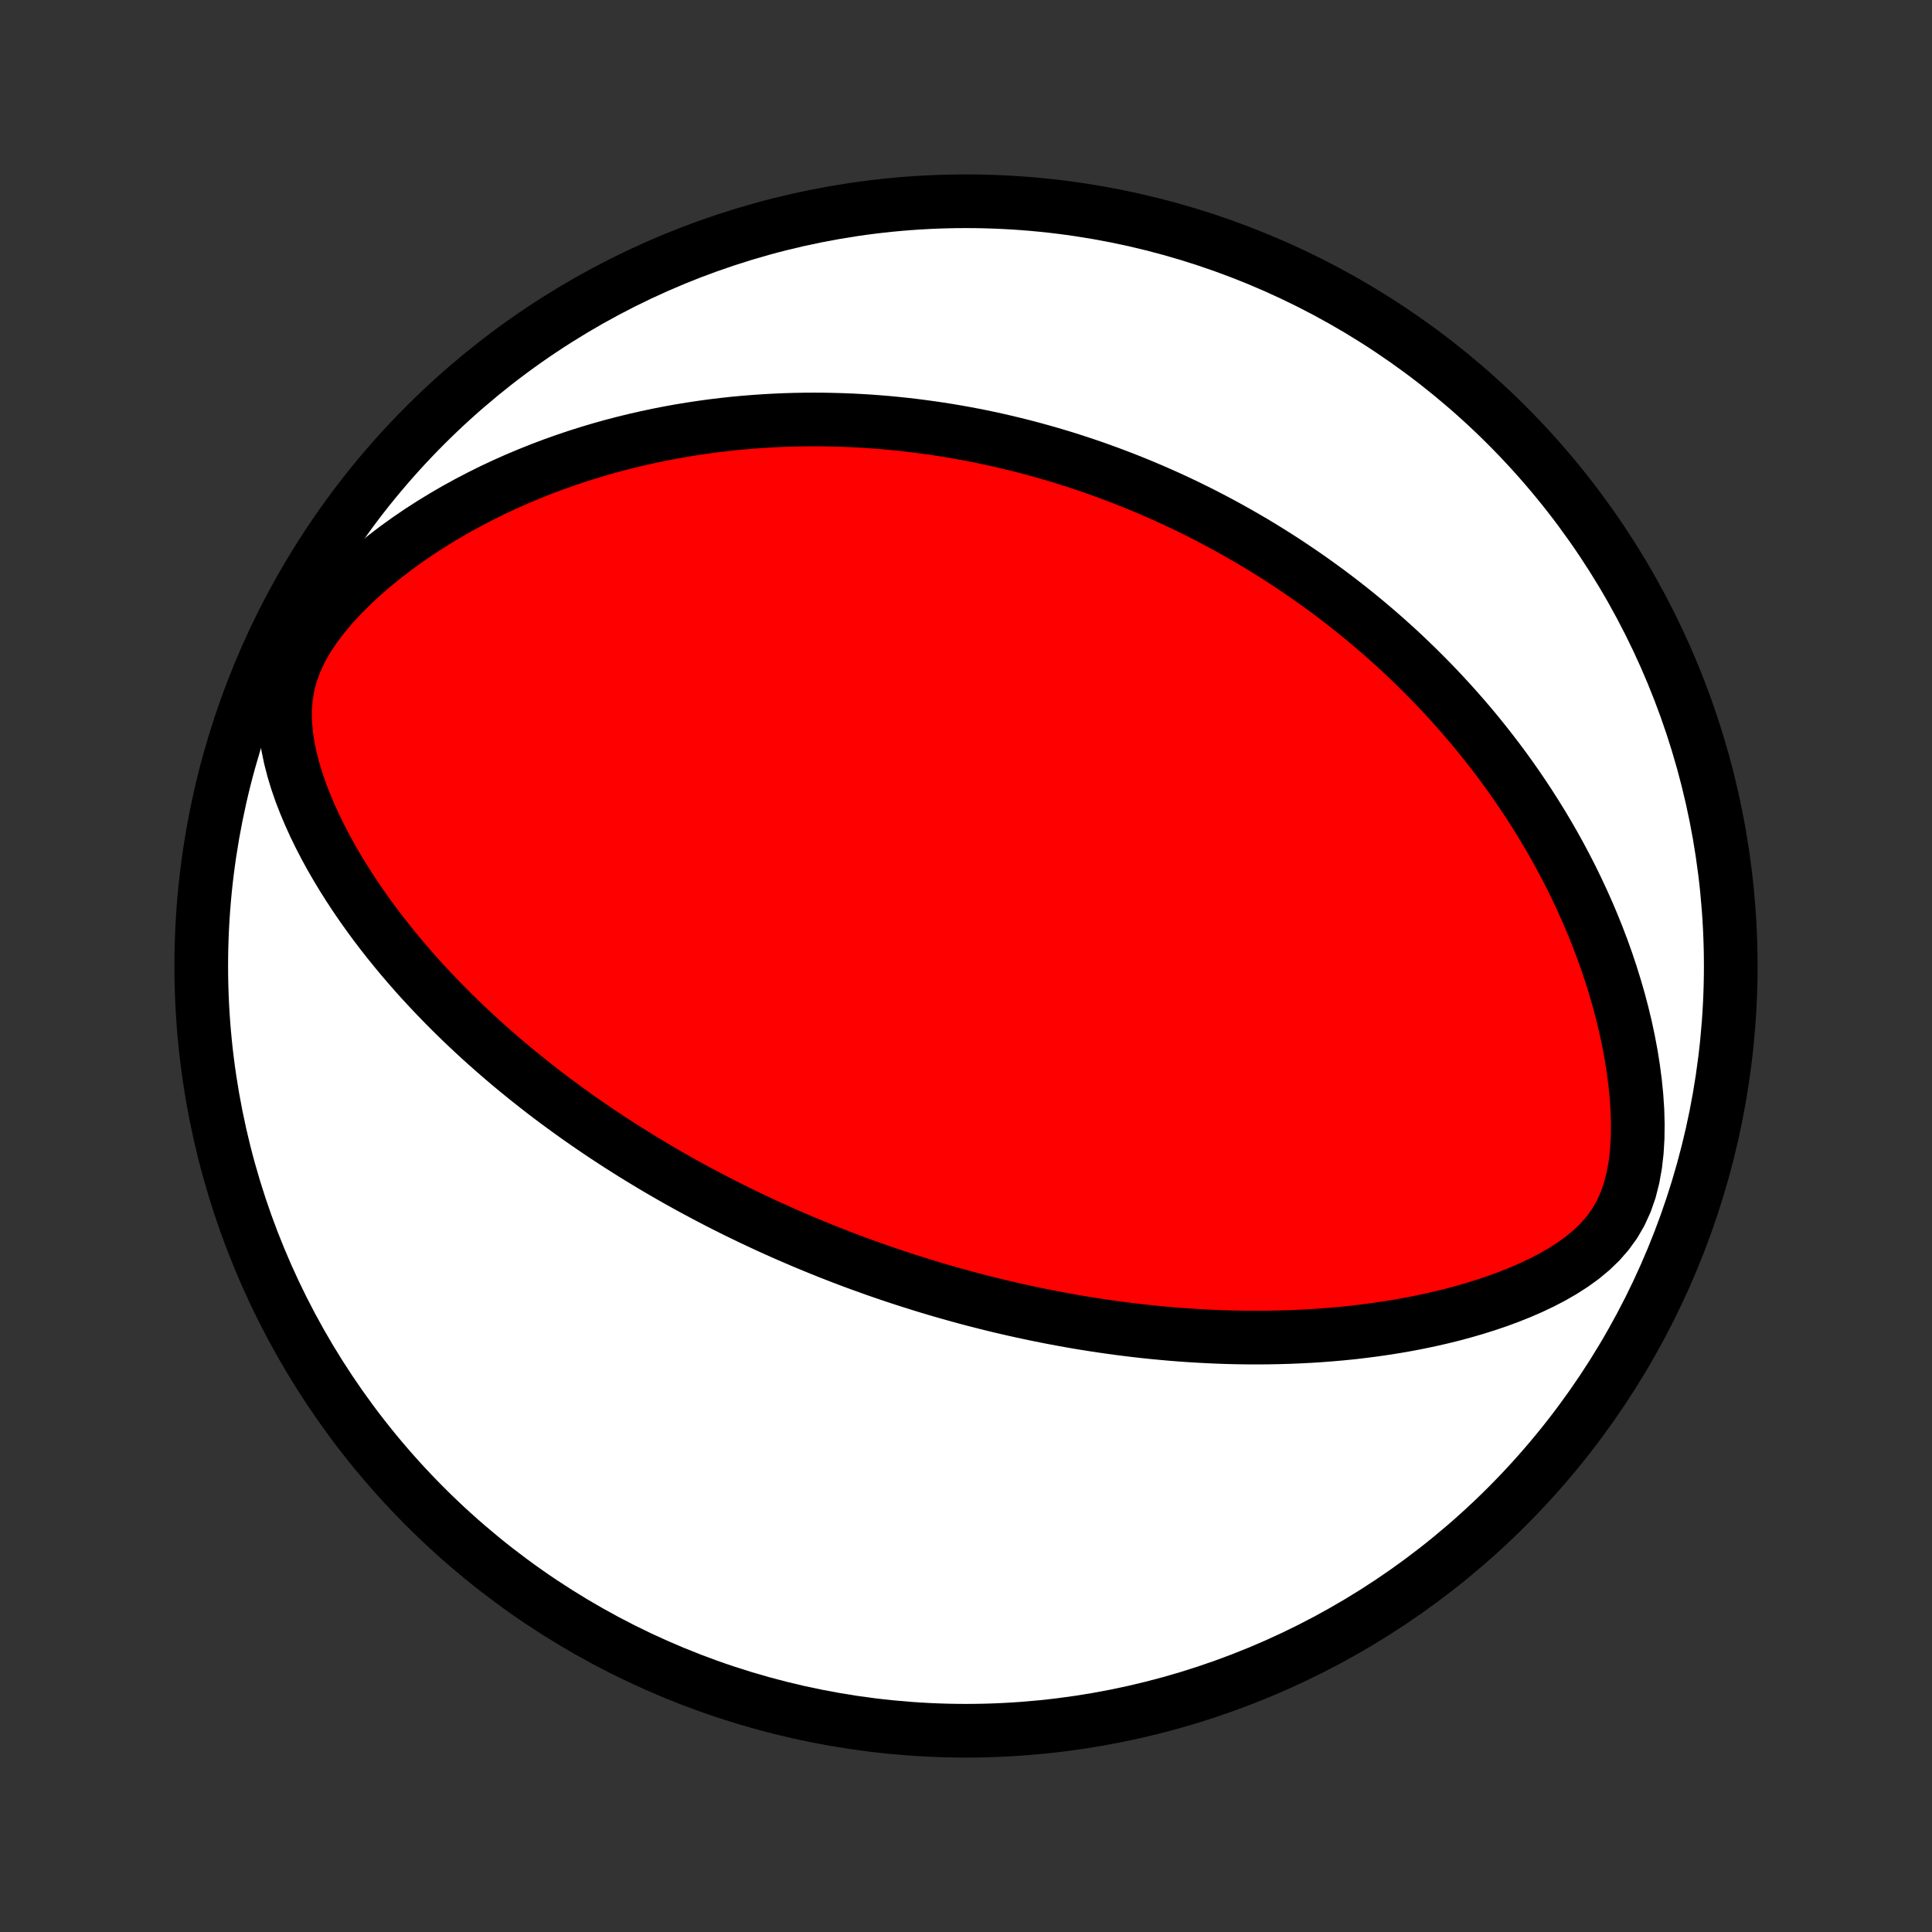 <?xml version="1.0" encoding="utf-8" standalone="no"?>
<!DOCTYPE svg PUBLIC "-//W3C//DTD SVG 1.1//EN"
  "http://www.w3.org/Graphics/SVG/1.1/DTD/svg11.dtd">
<!-- Created with matplotlib (http://matplotlib.org/) -->
<svg height="72pt" version="1.1" viewBox="0 0 72 72" width="72pt" xmlns="http://www.w3.org/2000/svg" xmlns:xlink="http://www.w3.org/1999/xlink">
 <rect x="0" y="0" width="72" height="72" fill="#333333" stroke="none"/>
 <defs>
  <style type="text/css">
*{stroke-linecap:butt;stroke-linejoin:round;}
  </style>
 </defs>
 <g id="figure_1">
  <g id="patch_1">
   <path d="
M0 72
L72 72
L72 0
L0 0
z
" style="fill:none;"/>
  </g>
  <g id="axes_1">
   <g id="PatchCollection_1">
    <defs>
     <path d="
M36 -7.5
C43.558 -7.5 50.808 -10.503 56.153 -15.848
C61.497 -21.192 64.5 -28.442 64.5 -36
C64.5 -43.558 61.497 -50.808 56.153 -56.153
C50.808 -61.497 43.558 -64.5 36 -64.5
C28.442 -64.5 21.192 -61.497 15.848 -56.153
C10.503 -50.808 7.5 -43.558 7.5 -36
C7.5 -28.442 10.503 -21.192 15.848 -15.848
C21.192 -10.503 28.442 -7.5 36 -7.5
z
" id="C0_0_a811fe30f3"/>
     <path d="
M30.851 -25.349
L31.094 -25.254
L31.337 -25.159
L31.581 -25.066
L31.826 -24.974
L32.072 -24.884
L32.319 -24.795
L32.566 -24.706
L32.815 -24.619
L33.064 -24.534
L33.315 -24.449
L33.566 -24.366
L33.819 -24.284
L34.074 -24.203
L34.33 -24.123
L34.587 -24.044
L34.846 -23.966
L35.106 -23.89
L35.368 -23.815
L35.632 -23.741
L35.897 -23.668
L36.164 -23.596
L36.434 -23.526
L36.705 -23.457
L36.979 -23.389
L37.254 -23.322
L37.532 -23.257
L37.812 -23.193
L38.095 -23.13
L38.38 -23.069
L38.668 -23.009
L38.958 -22.95
L39.251 -22.893
L39.547 -22.838
L39.845 -22.784
L40.147 -22.731
L40.451 -22.681
L40.759 -22.632
L41.07 -22.585
L41.384 -22.54
L41.701 -22.497
L42.022 -22.456
L42.346 -22.417
L42.673 -22.38
L43.004 -22.346
L43.339 -22.314
L43.677 -22.284
L44.019 -22.257
L44.364 -22.233
L44.714 -22.212
L45.067 -22.194
L45.424 -22.178
L45.785 -22.166
L46.149 -22.158
L46.518 -22.153
L46.89 -22.152
L47.266 -22.155
L47.646 -22.162
L48.029 -22.173
L48.416 -22.189
L48.807 -22.209
L49.201 -22.234
L49.599 -22.265
L50 -22.3
L50.404 -22.341
L50.81 -22.389
L51.22 -22.442
L51.632 -22.502
L52.047 -22.568
L52.464 -22.641
L52.882 -22.722
L53.302 -22.81
L53.722 -22.906
L54.144 -23.01
L54.565 -23.124
L54.986 -23.246
L55.406 -23.378
L55.825 -23.52
L56.24 -23.673
L56.652 -23.838
L57.06 -24.015
L57.461 -24.205
L57.855 -24.41
L58.238 -24.631
L58.61 -24.869
L58.967 -25.127
L59.305 -25.407
L59.621 -25.71
L59.911 -26.041
L60.17 -26.399
L60.395 -26.786
L60.584 -27.202
L60.738 -27.643
L60.856 -28.107
L60.943 -28.59
L61 -29.086
L61.03 -29.593
L61.036 -30.108
L61.022 -30.627
L60.987 -31.147
L60.935 -31.668
L60.867 -32.188
L60.785 -32.704
L60.688 -33.217
L60.58 -33.725
L60.459 -34.228
L60.328 -34.725
L60.186 -35.216
L60.035 -35.7
L59.876 -36.177
L59.708 -36.646
L59.532 -37.108
L59.349 -37.562
L59.16 -38.007
L58.964 -38.445
L58.763 -38.875
L58.557 -39.297
L58.345 -39.71
L58.13 -40.115
L57.91 -40.512
L57.686 -40.901
L57.459 -41.282
L57.228 -41.655
L56.995 -42.02
L56.759 -42.377
L56.521 -42.727
L56.281 -43.069
L56.039 -43.404
L55.795 -43.731
L55.549 -44.051
L55.303 -44.364
L55.055 -44.671
L54.806 -44.97
L54.556 -45.263
L54.305 -45.549
L54.054 -45.829
L53.802 -46.103
L53.55 -46.371
L53.297 -46.633
L53.044 -46.889
L52.791 -47.14
L52.538 -47.385
L52.285 -47.625
L52.032 -47.86
L51.778 -48.089
L51.525 -48.314
L51.271 -48.534
L51.018 -48.749
L50.765 -48.96
L50.512 -49.166
L50.259 -49.368
L50.006 -49.565
L49.754 -49.759
L49.501 -49.949
L49.248 -50.134
L48.996 -50.316
L48.744 -50.494
L48.491 -50.669
L48.239 -50.84
L47.987 -51.008
L47.735 -51.172
L47.482 -51.333
L47.23 -51.491
L46.977 -51.646
L46.725 -51.798
L46.472 -51.946
L46.219 -52.092
L45.966 -52.235
L45.712 -52.376
L45.459 -52.513
L45.204 -52.648
L44.95 -52.78
L44.695 -52.91
L44.439 -53.037
L44.183 -53.162
L43.926 -53.284
L43.669 -53.404
L43.41 -53.521
L43.152 -53.636
L42.892 -53.749
L42.631 -53.86
L42.37 -53.968
L42.107 -54.074
L41.843 -54.178
L41.578 -54.279
L41.312 -54.379
L41.045 -54.476
L40.777 -54.572
L40.507 -54.664
L40.235 -54.755
L39.962 -54.844
L39.688 -54.931
L39.412 -55.015
L39.134 -55.097
L38.854 -55.177
L38.573 -55.255
L38.289 -55.331
L38.004 -55.404
L37.716 -55.475
L37.426 -55.544
L37.135 -55.611
L36.84 -55.675
L36.544 -55.737
L36.245 -55.796
L35.943 -55.853
L35.639 -55.907
L35.331 -55.959
L35.022 -56.008
L34.709 -56.054
L34.393 -56.097
L34.075 -56.138
L33.753 -56.176
L33.428 -56.21
L33.1 -56.242
L32.768 -56.27
L32.433 -56.295
L32.095 -56.316
L31.753 -56.334
L31.407 -56.348
L31.058 -56.358
L30.705 -56.365
L30.348 -56.367
L29.987 -56.365
L29.622 -56.359
L29.254 -56.348
L28.881 -56.332
L28.504 -56.311
L28.123 -56.285
L27.738 -56.254
L27.349 -56.218
L26.956 -56.175
L26.559 -56.127
L26.157 -56.072
L25.752 -56.011
L25.342 -55.944
L24.929 -55.869
L24.511 -55.787
L24.09 -55.698
L23.665 -55.601
L23.236 -55.496
L22.804 -55.383
L22.368 -55.261
L21.93 -55.13
L21.488 -54.99
L21.044 -54.84
L20.598 -54.681
L20.149 -54.511
L19.699 -54.331
L19.247 -54.141
L18.794 -53.939
L18.341 -53.727
L17.888 -53.502
L17.436 -53.266
L16.984 -53.018
L16.535 -52.757
L16.088 -52.484
L15.645 -52.199
L15.207 -51.9
L14.774 -51.589
L14.348 -51.264
L13.931 -50.926
L13.525 -50.575
L13.131 -50.211
L12.752 -49.834
L12.391 -49.445
L12.053 -49.044
L11.74 -48.631
L11.458 -48.207
L11.212 -47.775
L11.007 -47.334
L10.844 -46.888
L10.727 -46.438
L10.653 -45.986
L10.621 -45.535
L10.626 -45.084
L10.664 -44.637
L10.73 -44.193
L10.821 -43.754
L10.933 -43.321
L11.063 -42.892
L11.209 -42.469
L11.37 -42.053
L11.543 -41.643
L11.726 -41.239
L11.92 -40.842
L12.122 -40.451
L12.332 -40.067
L12.55 -39.69
L12.773 -39.32
L13.003 -38.956
L13.237 -38.6
L13.476 -38.25
L13.72 -37.907
L13.966 -37.571
L14.217 -37.241
L14.47 -36.918
L14.726 -36.602
L14.983 -36.292
L15.243 -35.989
L15.504 -35.691
L15.767 -35.4
L16.031 -35.116
L16.296 -34.837
L16.561 -34.564
L16.827 -34.297
L17.093 -34.036
L17.359 -33.78
L17.626 -33.529
L17.892 -33.284
L18.158 -33.045
L18.424 -32.81
L18.689 -32.58
L18.953 -32.355
L19.218 -32.135
L19.481 -31.92
L19.744 -31.709
L20.006 -31.502
L20.267 -31.299
L20.527 -31.101
L20.787 -30.907
L21.046 -30.717
L21.303 -30.53
L21.56 -30.347
L21.816 -30.168
L22.071 -29.993
L22.325 -29.82
L22.578 -29.651
L22.83 -29.486
L23.081 -29.323
L23.332 -29.164
L23.581 -29.007
L23.83 -28.854
L24.078 -28.703
L24.325 -28.554
L24.572 -28.409
L24.817 -28.266
L25.062 -28.125
L25.306 -27.987
L25.55 -27.852
L25.793 -27.718
L26.036 -27.587
L26.278 -27.458
L26.52 -27.331
L26.761 -27.206
L27.002 -27.083
L27.243 -26.962
L27.483 -26.843
L27.724 -26.726
L27.964 -26.61
L28.204 -26.497
L28.444 -26.385
L28.683 -26.274
L28.923 -26.166
L29.163 -26.058
L29.404 -25.953
L29.644 -25.849
L29.885 -25.746
L30.126 -25.645
L30.367 -25.545
z
" id="C0_1_c75b99772a"/>
    </defs>
    <g clip-path="url(#p1bffca34e9)">
     <use style="fill:#ffffff;stroke:#000000;stroke-width:2.0;" x="0.0" xlink:href="#C0_0_a811fe30f3" y="72.0"/>
    </g>
    <g clip-path="url(#p1bffca34e9)">
     <use style="fill:#ff0000;stroke:#000000;stroke-width:2.0;" x="0.0" xlink:href="#C0_1_c75b99772a" y="72.0"/>
    </g>
   </g>
  </g>
 </g>
 <defs>
  <clipPath id="p1bffca34e9">
   <rect height="72.0" width="72.0" x="0.0" y="0.0"/>
  </clipPath>
 </defs>
</svg>
